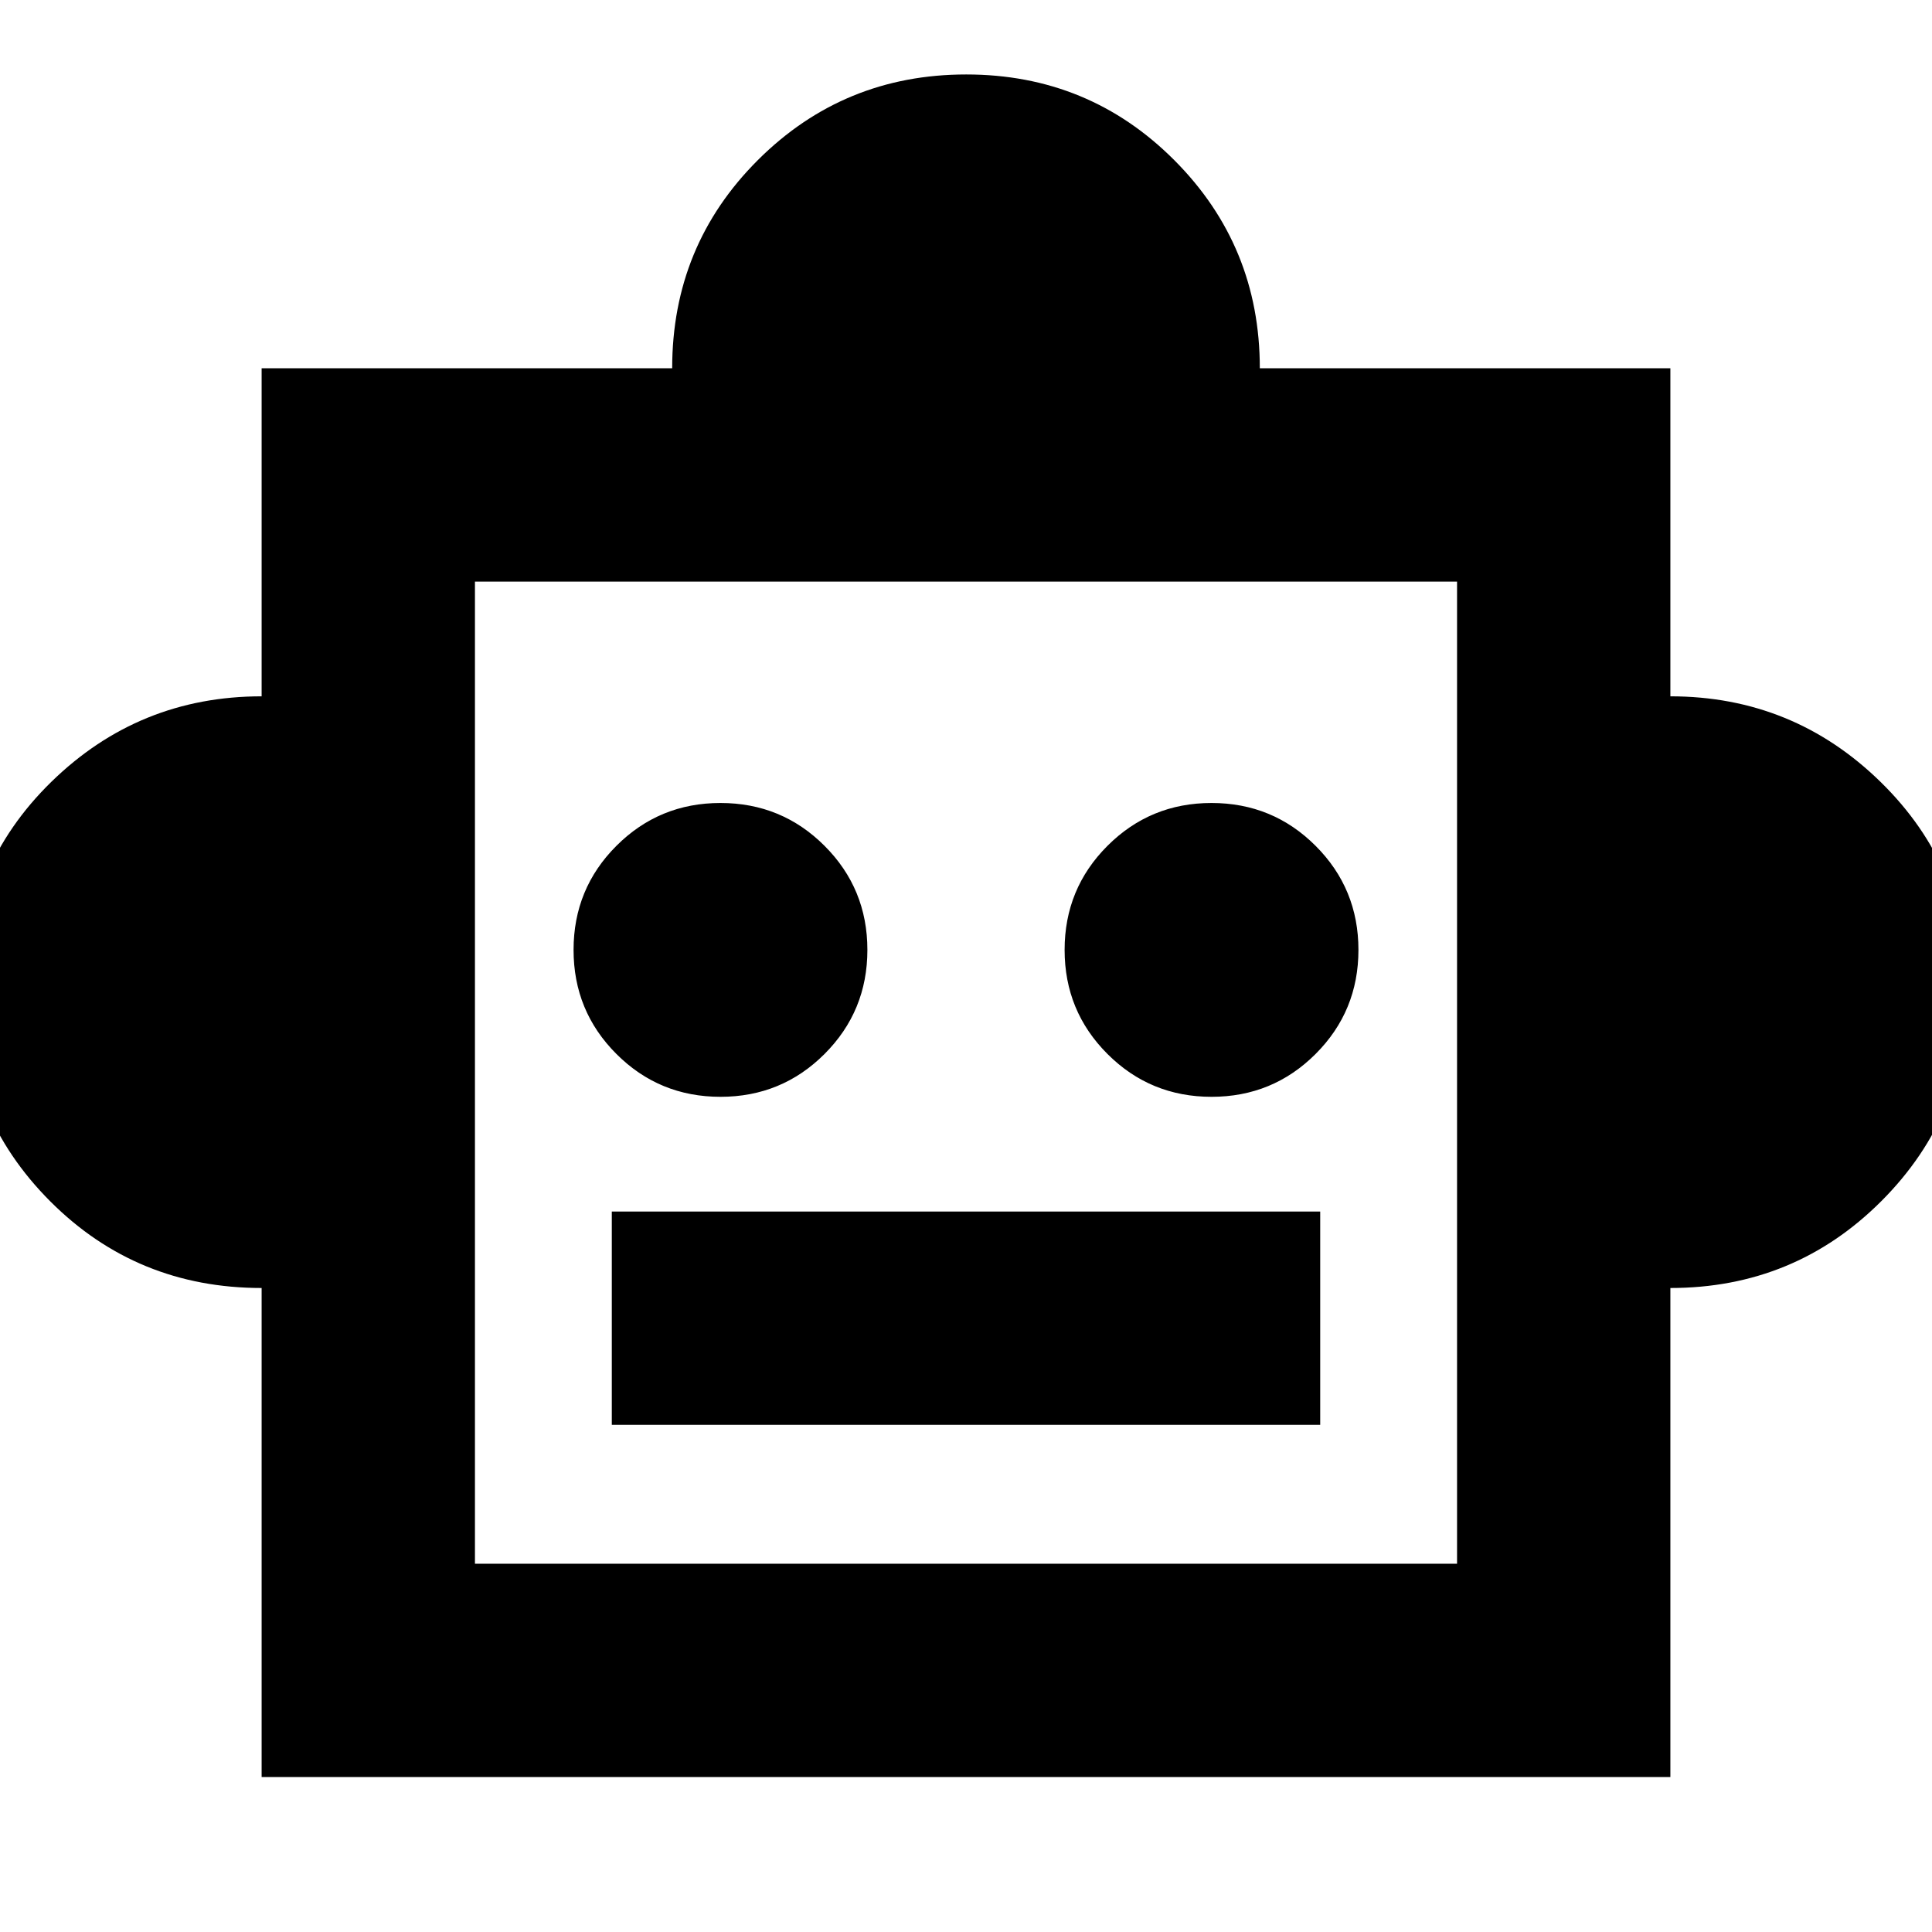 <svg xmlns="http://www.w3.org/2000/svg" height="24" viewBox="0 -960 960 960" width="24"><path d="M130-320q-62 0-105-43.03t-43-104.5Q-18-529 25.5-571.5T130-614v-163h204q0-61 42.62-103.5t103.5-42.5q60.88 0 103.38 42.58Q626-837.83 626-777h204v163q61 0 104.5 42.58Q978-528.83 978-468q0 61.67-43.17 104.83Q891.67-320 830-320v243H130v-243Zm228-95q30.42 0 51.71-21.29T431-488q0-30.42-21.29-51.71T358-561q-30.42 0-51.71 21.29T285-488q0 30.42 21.29 51.71T358-415Zm244 0q30.42 0 51.71-21.29T675-488q0-30.42-21.29-51.71T602-561q-30.42 0-51.71 21.29T529-488q0 30.42 21.29 51.71T602-415ZM304-252h352v-106H304v106Zm-68 69h488v-488H236v488Zm244-244Z"/></svg>